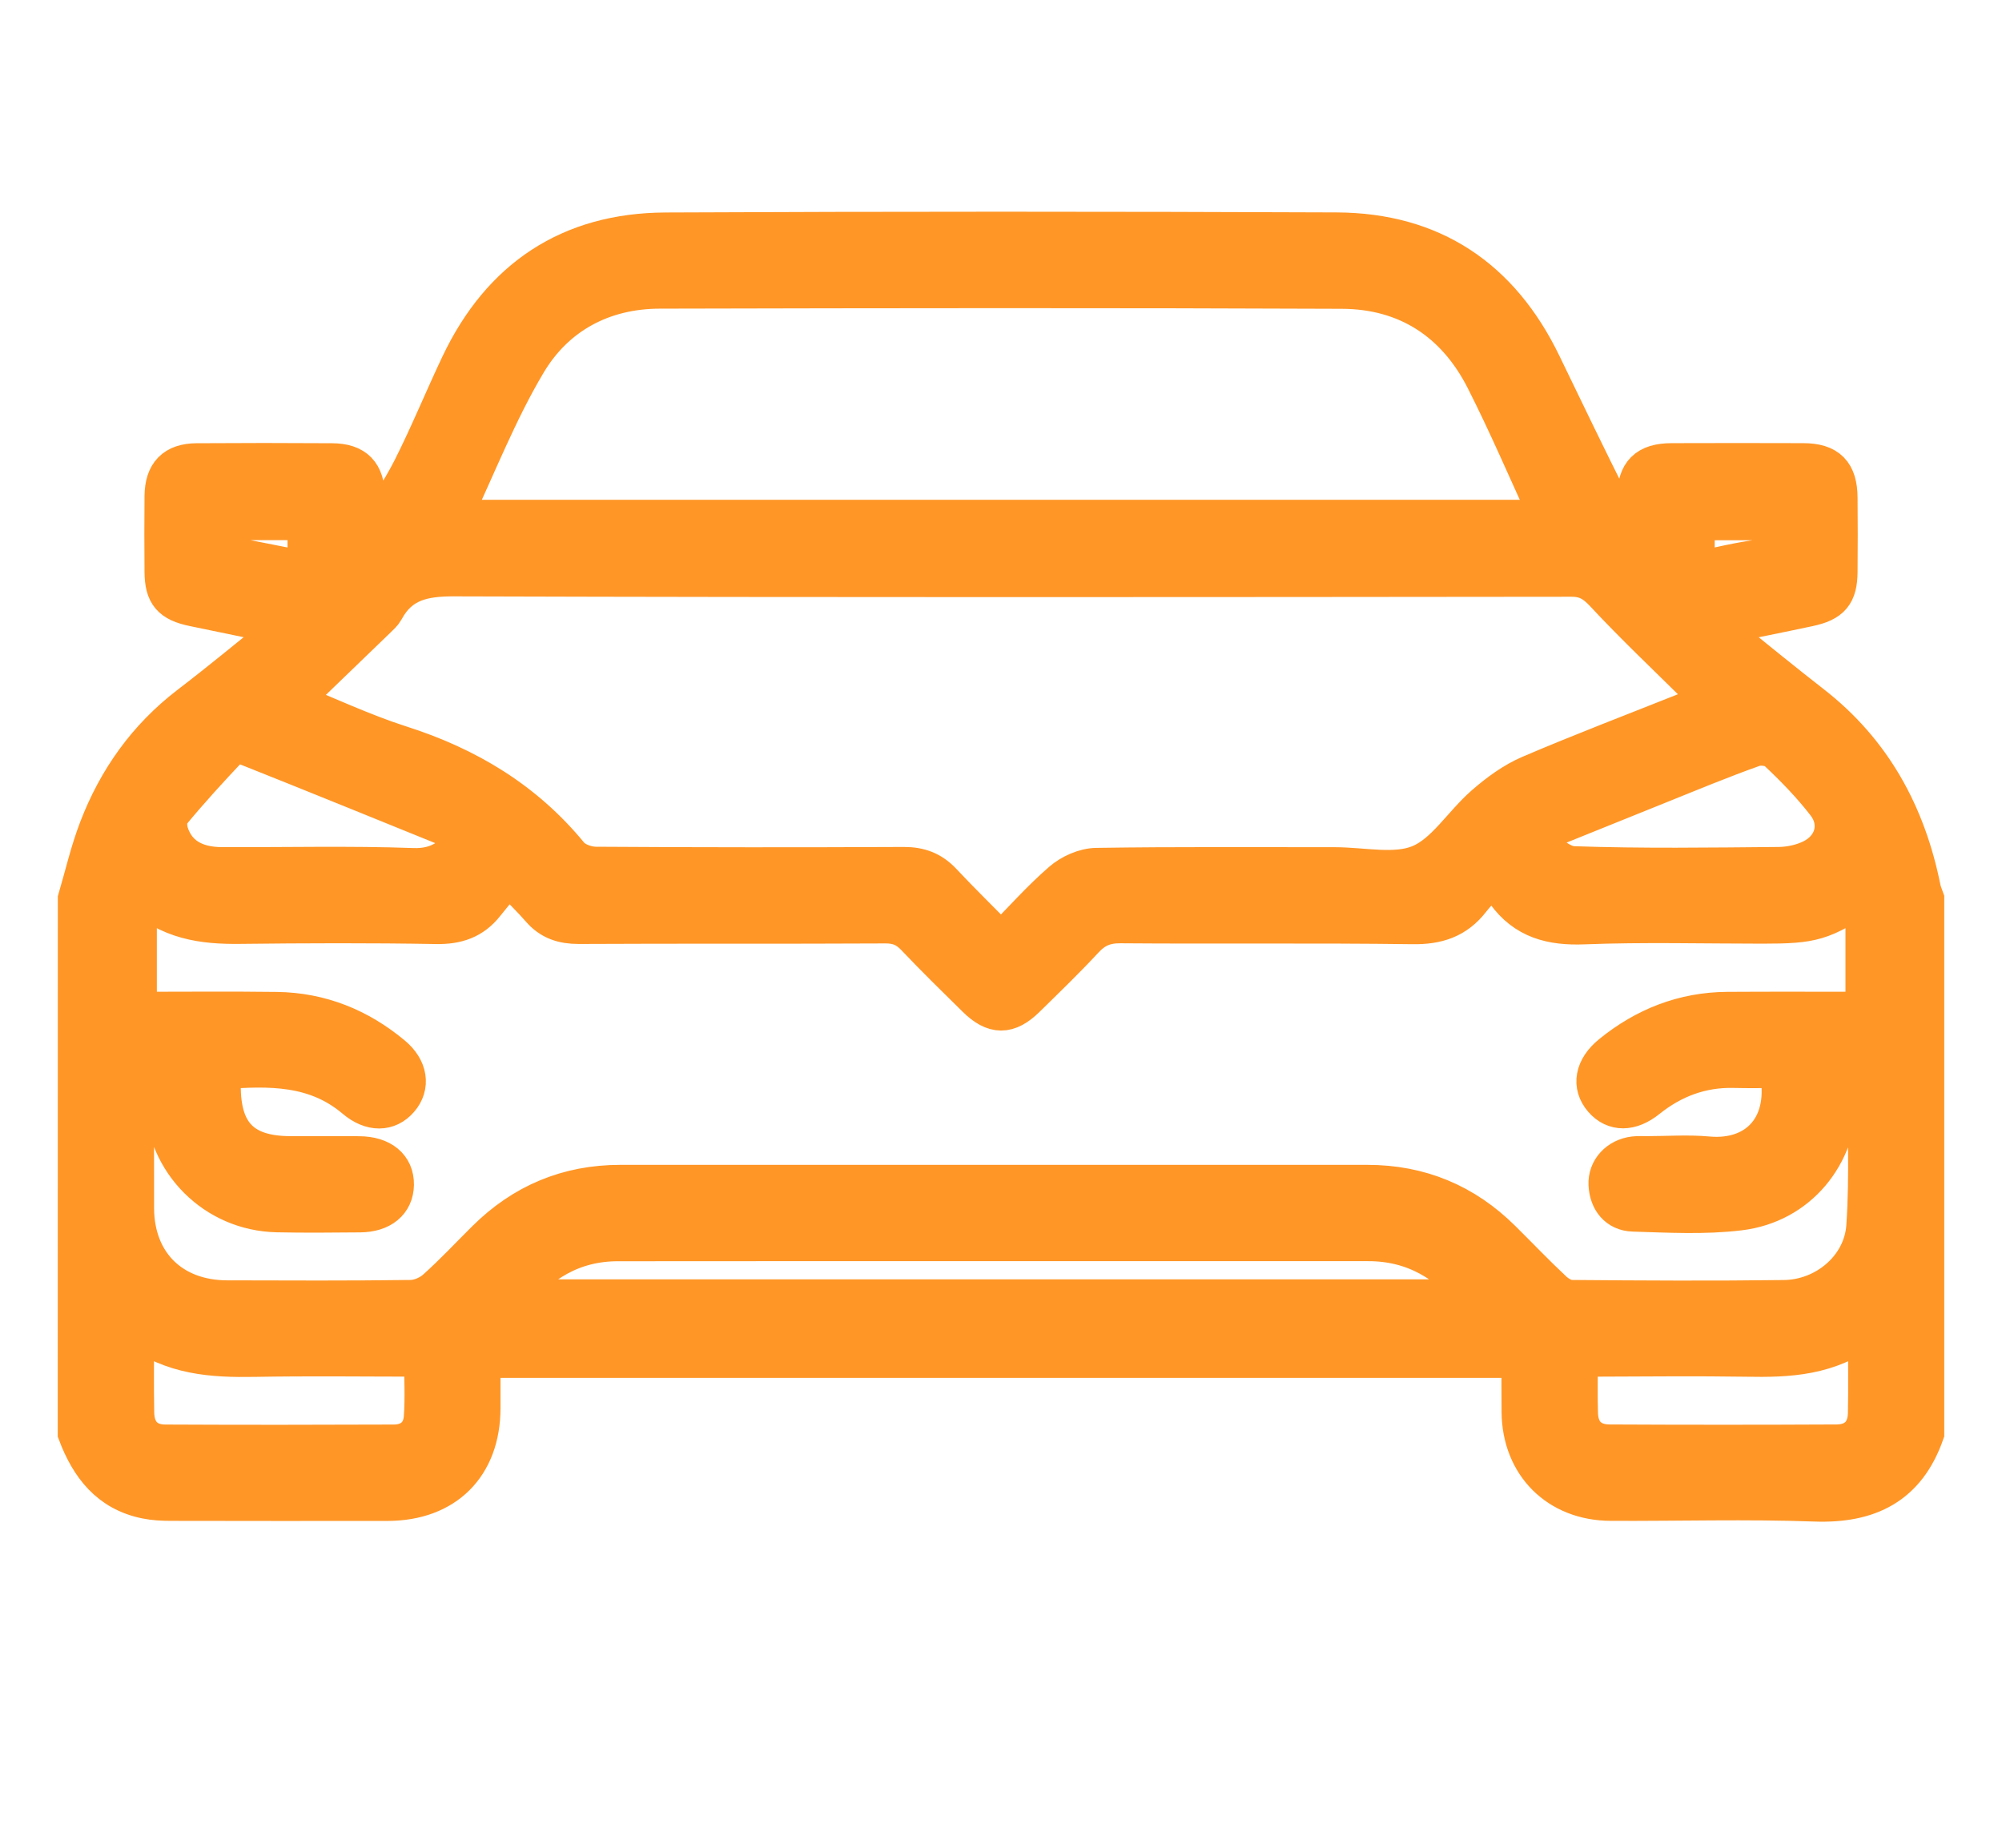 <svg width="26" height="24" viewBox="0 0 26 24" fill="none" xmlns="http://www.w3.org/2000/svg">
<path d="M1.001 11.677C1.091 11.372 1.162 11.059 1.276 10.763C1.521 10.125 1.904 9.584 2.453 9.162C2.873 8.841 3.28 8.502 3.734 8.138C3.297 8.048 2.906 7.969 2.516 7.887C2.221 7.826 2.129 7.719 2.127 7.427C2.124 7.099 2.124 6.772 2.127 6.444C2.13 6.15 2.266 6.009 2.554 6.007C3.14 6.003 3.726 6.003 4.311 6.007C4.614 6.009 4.746 6.147 4.751 6.457C4.753 6.613 4.754 6.769 4.756 6.925C4.756 6.931 4.763 6.937 4.8 6.997C4.994 6.681 5.192 6.397 5.347 6.092C5.572 5.647 5.76 5.184 5.974 4.733C6.508 3.611 7.401 3.016 8.642 3.01C11.546 2.996 14.451 2.997 17.356 3.009C18.599 3.014 19.486 3.612 20.026 4.729C20.321 5.339 20.615 5.95 20.919 6.556C20.991 6.7 21.103 6.825 21.25 6.951C21.25 6.787 21.248 6.623 21.251 6.459C21.255 6.14 21.387 6.007 21.71 6.006C22.28 6.004 22.85 6.004 23.42 6.006C23.74 6.007 23.872 6.142 23.874 6.464C23.877 6.784 23.877 7.104 23.874 7.425C23.872 7.717 23.784 7.825 23.488 7.888C23.1 7.971 22.711 8.048 22.288 8.134C22.354 8.195 22.399 8.243 22.451 8.284C22.809 8.573 23.166 8.865 23.529 9.147C24.319 9.761 24.762 10.578 24.956 11.546C24.965 11.591 24.985 11.634 25 11.677C25 13.99 25 16.302 25 18.615C24.761 19.296 24.271 19.539 23.567 19.513C22.686 19.481 21.802 19.508 20.92 19.504C20.234 19.502 19.757 19.024 19.751 18.34C19.748 18.109 19.75 17.877 19.75 17.647C15.235 17.647 10.749 17.647 6.25 17.647C6.25 17.873 6.251 18.083 6.25 18.294C6.247 19.039 5.782 19.504 5.033 19.505C4.096 19.506 3.159 19.506 2.221 19.504C2.112 19.504 2.002 19.499 1.896 19.477C1.416 19.38 1.162 19.044 1 18.615C1.001 16.302 1.001 13.99 1.001 11.677ZM1.751 13.889C1.751 14.508 1.749 15.101 1.751 15.694C1.754 16.407 2.228 16.877 2.946 16.88C3.743 16.882 4.54 16.886 5.337 16.875C5.446 16.874 5.576 16.818 5.659 16.744C5.886 16.542 6.094 16.318 6.31 16.104C6.793 15.624 7.374 15.38 8.056 15.38C11.29 15.38 14.524 15.38 17.758 15.38C18.44 15.38 19.022 15.623 19.505 16.103C19.727 16.323 19.942 16.549 20.171 16.763C20.232 16.82 20.327 16.875 20.407 16.875C21.329 16.883 22.251 16.888 23.172 16.876C23.707 16.869 24.192 16.464 24.228 15.927C24.274 15.254 24.239 14.574 24.239 13.897C24.113 13.897 24.001 13.897 23.876 13.897C23.876 14.022 23.878 14.13 23.876 14.239C23.866 15.01 23.351 15.64 22.591 15.732C22.137 15.787 21.671 15.761 21.211 15.747C21.009 15.741 20.891 15.594 20.88 15.387C20.87 15.192 21.018 15.034 21.223 15.01C21.277 15.004 21.332 15.007 21.387 15.007C21.652 15.007 21.92 14.987 22.183 15.011C22.827 15.069 23.253 14.62 23.096 13.882C22.906 13.882 22.712 13.886 22.519 13.881C22.094 13.871 21.723 14.011 21.395 14.274C21.177 14.449 20.964 14.449 20.815 14.277C20.662 14.1 20.699 13.875 20.926 13.691C21.364 13.335 21.864 13.137 22.433 13.133C23.032 13.129 23.631 13.132 24.217 13.132C24.217 12.616 24.217 12.124 24.217 11.61C23.666 11.972 23.547 12.007 22.891 12.007C22.118 12.007 21.344 11.986 20.571 12.016C20.147 12.033 19.806 11.945 19.552 11.592C19.509 11.532 19.442 11.487 19.359 11.411C19.268 11.509 19.177 11.594 19.102 11.691C18.908 11.94 18.664 12.019 18.347 12.014C17.082 11.997 15.816 12.012 14.551 12.002C14.352 12.001 14.216 12.059 14.084 12.201C13.84 12.464 13.581 12.714 13.324 12.966C13.092 13.193 12.91 13.192 12.678 12.964C12.411 12.701 12.143 12.439 11.885 12.167C11.774 12.05 11.661 12.003 11.499 12.004C10.171 12.011 8.842 12.004 7.515 12.011C7.312 12.011 7.151 11.96 7.018 11.806C6.901 11.672 6.773 11.548 6.604 11.372C6.487 11.513 6.392 11.626 6.301 11.741C6.138 11.948 5.932 12.017 5.666 12.012C4.815 11.997 3.963 12 3.112 12.01C2.639 12.015 2.192 11.96 1.787 11.575C1.787 12.129 1.787 12.627 1.787 13.132C2.393 13.132 2.994 13.126 3.595 13.134C4.162 13.142 4.662 13.344 5.096 13.706C5.306 13.88 5.337 14.107 5.189 14.278C5.042 14.449 4.822 14.454 4.61 14.274C4.099 13.841 3.5 13.851 2.877 13.899C2.877 13.979 2.877 14.041 2.877 14.103C2.875 14.727 3.152 15.007 3.773 15.007C4.07 15.007 4.367 15.006 4.664 15.008C4.956 15.01 5.129 15.154 5.126 15.388C5.122 15.614 4.954 15.755 4.676 15.757C4.317 15.76 3.958 15.764 3.598 15.756C2.791 15.739 2.149 15.095 2.129 14.289C2.126 14.159 2.128 14.029 2.128 13.892C1.991 13.889 1.884 13.889 1.751 13.889ZM22.251 9.094C22.171 9.026 22.109 8.981 22.056 8.927C21.646 8.522 21.227 8.126 20.834 7.704C20.706 7.567 20.596 7.5 20.405 7.501C15.571 7.506 10.738 7.511 5.904 7.496C5.502 7.494 5.194 7.557 4.996 7.925C4.974 7.965 4.937 7.998 4.903 8.031C4.534 8.387 4.166 8.742 3.784 9.111C4.249 9.297 4.715 9.518 5.202 9.674C6.07 9.951 6.814 10.397 7.396 11.107C7.466 11.192 7.619 11.247 7.735 11.248C9.07 11.257 10.406 11.257 11.741 11.251C11.944 11.251 12.099 11.309 12.238 11.457C12.482 11.717 12.737 11.966 13.002 12.235C13.28 11.952 13.519 11.682 13.789 11.448C13.906 11.346 14.086 11.265 14.239 11.263C15.269 11.247 16.3 11.255 17.331 11.254C17.706 11.254 18.123 11.354 18.442 11.22C18.77 11.082 18.991 10.704 19.279 10.453C19.457 10.298 19.656 10.151 19.872 10.059C20.552 9.768 21.245 9.505 21.933 9.23C22.032 9.191 22.129 9.146 22.251 9.094ZM5.867 6.742C10.631 6.742 15.373 6.742 20.126 6.742C19.843 6.127 19.584 5.519 19.286 4.931C18.905 4.179 18.271 3.764 17.427 3.761C14.476 3.748 11.523 3.752 8.571 3.759C7.828 3.76 7.216 4.09 6.845 4.713C6.465 5.35 6.194 6.052 5.867 6.742ZM19.185 16.867C18.808 16.399 18.359 16.131 17.771 16.131C16.569 16.13 15.366 16.131 14.163 16.131C12.117 16.131 10.071 16.129 8.025 16.132C7.442 16.132 6.997 16.402 6.633 16.867C10.828 16.867 14.994 16.867 19.185 16.867ZM1.751 17.245C1.751 17.652 1.746 18.002 1.753 18.353C1.758 18.603 1.899 18.752 2.145 18.753C3.136 18.758 4.127 18.757 5.117 18.753C5.334 18.752 5.478 18.627 5.494 18.412C5.513 18.159 5.498 17.903 5.498 17.631C4.749 17.631 4.026 17.621 3.302 17.634C2.764 17.643 2.241 17.614 1.751 17.245ZM24.25 17.24C23.756 17.624 23.224 17.642 22.68 17.632C22.032 17.622 21.385 17.629 20.738 17.631C20.663 17.631 20.587 17.637 20.501 17.641C20.501 17.895 20.496 18.128 20.503 18.36C20.511 18.607 20.653 18.751 20.903 18.752C21.886 18.757 22.869 18.757 23.852 18.752C24.1 18.751 24.244 18.605 24.249 18.357C24.256 18.007 24.25 17.656 24.25 17.24ZM6.076 10.875C6.056 10.852 6.052 10.844 6.046 10.841C5.086 10.452 4.126 10.06 3.163 9.677C3.112 9.657 3.013 9.675 2.976 9.713C2.716 9.989 2.459 10.269 2.218 10.562C2.172 10.617 2.174 10.742 2.199 10.821C2.289 11.104 2.522 11.251 2.877 11.253C3.705 11.257 4.534 11.235 5.361 11.265C5.7 11.277 5.892 11.126 6.076 10.875ZM19.933 10.841C19.923 10.872 19.914 10.905 19.904 10.937C20.081 11.043 20.254 11.234 20.434 11.241C21.323 11.272 22.214 11.259 23.104 11.251C23.247 11.249 23.402 11.216 23.53 11.153C23.822 11.009 23.907 10.691 23.712 10.439C23.523 10.194 23.304 9.969 23.078 9.757C23.014 9.698 22.861 9.679 22.774 9.71C22.363 9.856 21.959 10.024 21.554 10.187C21.014 10.404 20.473 10.622 19.933 10.841ZM22.019 6.767C22.019 6.998 22.019 7.202 22.019 7.419C22.319 7.359 22.598 7.286 22.881 7.254C23.098 7.229 23.152 7.127 23.126 6.936C23.119 6.884 23.125 6.831 23.125 6.767C22.745 6.767 22.384 6.767 22.019 6.767ZM2.888 7.199C3.258 7.272 3.619 7.343 3.984 7.415C3.984 7.181 3.984 6.975 3.984 6.766C3.611 6.766 3.254 6.766 2.888 6.766C2.888 6.913 2.888 7.049 2.888 7.199Z" fill="#FF9626" stroke="#FF9626" stroke-width="0.5"/>
</svg>
